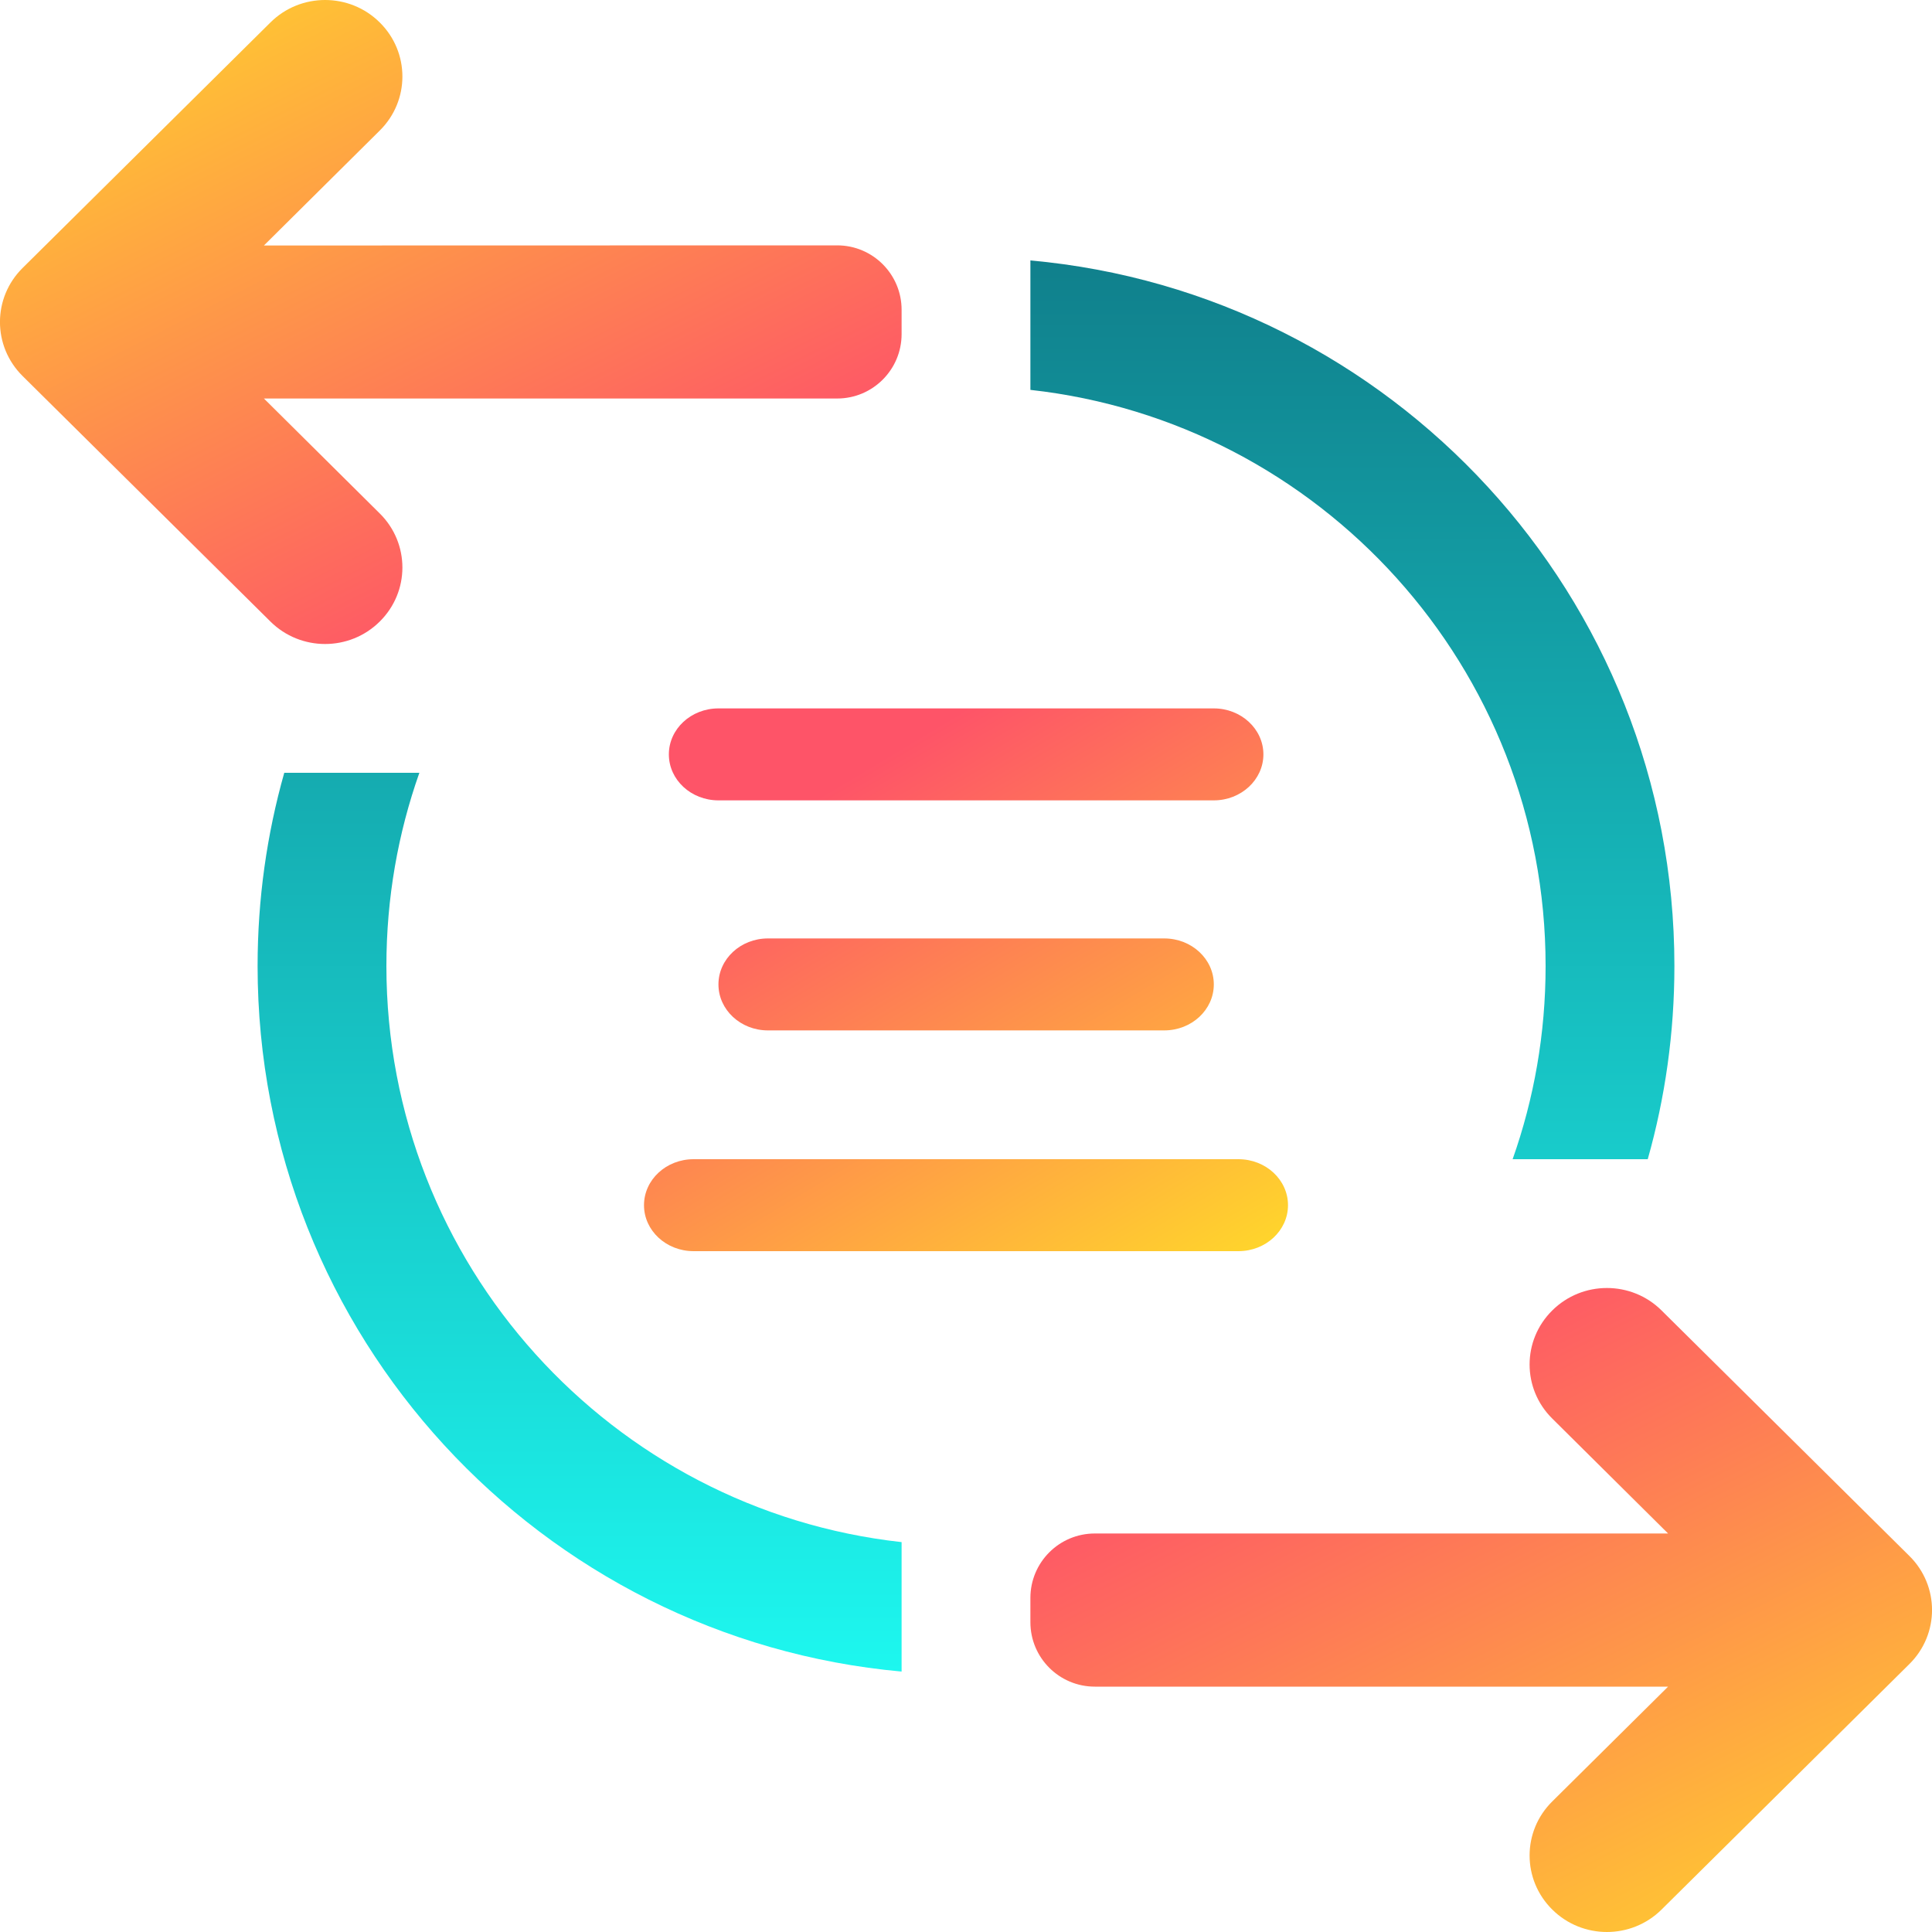 <svg width="15" height="15" viewBox="0 0 15 15" fill="none" xmlns="http://www.w3.org/2000/svg">
<g clip-path="url(#clip0_6542_28742)">
<path fill-rule="evenodd" clip-rule="evenodd" d="M2.1 4.826L0.176 2.92C-0.059 2.688 -0.059 2.312 0.176 2.08L2.1 0.174C2.334 -0.058 2.714 -0.058 2.948 0.174C3.183 0.406 3.183 0.782 2.948 1.014L2.049 1.906L6.5 1.905C6.776 1.905 7 2.129 7 2.405V2.594C7 2.87 6.776 3.094 6.5 3.094L2.049 3.094L2.948 3.986C3.183 4.218 3.183 4.594 2.948 4.826C2.714 5.058 2.334 5.058 2.1 4.826Z" fill="url(#paint0_linear_6542_28742)"/>
<path fill-rule="evenodd" clip-rule="evenodd" d="M12.9 10.174L14.824 12.08C15.059 12.312 15.059 12.688 14.824 12.92L12.9 14.826C12.666 15.058 12.286 15.058 12.052 14.826C11.817 14.594 11.817 14.218 12.052 13.986L12.951 13.095L8.5 13.095C8.224 13.095 8 12.871 8 12.595V12.406C8 12.13 8.224 11.906 8.5 11.906L12.951 11.906L12.052 11.014C11.817 10.782 11.817 10.406 12.052 10.174C12.286 9.942 12.666 9.942 12.9 10.174Z" fill="url(#paint1_linear_6542_28742)"/>
<path fill-rule="evenodd" clip-rule="evenodd" d="M5.193 5.857C5.193 5.66 5.365 5.5 5.578 5.5H9.424C9.636 5.5 9.809 5.66 9.809 5.857C9.809 6.054 9.636 6.214 9.424 6.214H5.578C5.365 6.214 5.193 6.054 5.193 5.857ZM5.578 7.643C5.578 7.446 5.75 7.286 5.962 7.286H9.039C9.252 7.286 9.424 7.446 9.424 7.643C9.424 7.84 9.252 8 9.039 8H5.962C5.75 8 5.578 7.84 5.578 7.643ZM5 9.357C5 9.16 5.172 9 5.385 9H9.615C9.828 9 10 9.16 10 9.357C10 9.554 9.828 9.714 9.615 9.714H5.385C5.172 9.714 5 9.554 5 9.357Z" fill="url(#paint2_linear_6542_28742)"/>
<path d="M2.207 6C2.072 6.477 2 6.98 2 7.5C2 10.369 4.197 12.725 7 12.978V11.973C4.75 11.724 3 9.816 3 7.5C3 6.974 3.09 6.469 3.256 6H2.207Z" fill="url(#paint3_linear_6542_28742)"/>
<path d="M8 3.027V2.022C10.803 2.275 13 4.631 13 7.5C13 8.02 12.928 8.523 12.793 9H11.744C11.91 8.531 12 8.026 12 7.5C12 5.184 10.25 3.276 8 3.027Z" fill="url(#paint4_linear_6542_28742)"/>
</g>
<defs>
<linearGradient id="paint0_linear_6542_28742" x1="3.5" y1="5" x2="0.618" y2="-0.672" gradientUnits="userSpaceOnUse">
<stop stop-color="#FE5468"/>
<stop offset="1" stop-color="#FFDF27"/>
</linearGradient>
<linearGradient id="paint1_linear_6542_28742" x1="11.5" y1="10" x2="14.382" y2="15.672" gradientUnits="userSpaceOnUse">
<stop stop-color="#FE5468"/>
<stop offset="1" stop-color="#FFDF27"/>
</linearGradient>
<linearGradient id="paint2_linear_6542_28742" x1="7.5" y1="5.5" x2="10.153" y2="9.925" gradientUnits="userSpaceOnUse">
<stop stop-color="#FE5468"/>
<stop offset="1" stop-color="#FFDF27"/>
</linearGradient>
<linearGradient id="paint3_linear_6542_28742" x1="7.5" y1="2.022" x2="7.5" y2="12.978" gradientUnits="userSpaceOnUse">
<stop stop-color="#10808C"/>
<stop offset="1" stop-color="#1DF7EF"/>
</linearGradient>
<linearGradient id="paint4_linear_6542_28742" x1="7.5" y1="2.022" x2="7.5" y2="12.978" gradientUnits="userSpaceOnUse">
<stop stop-color="#10808C"/>
<stop offset="1" stop-color="#1DF7EF"/>
</linearGradient>
<clipPath id="clip0_6542_28742">
<rect width="15" height="15" fill="white"/>
</clipPath>
</defs>
</svg>
